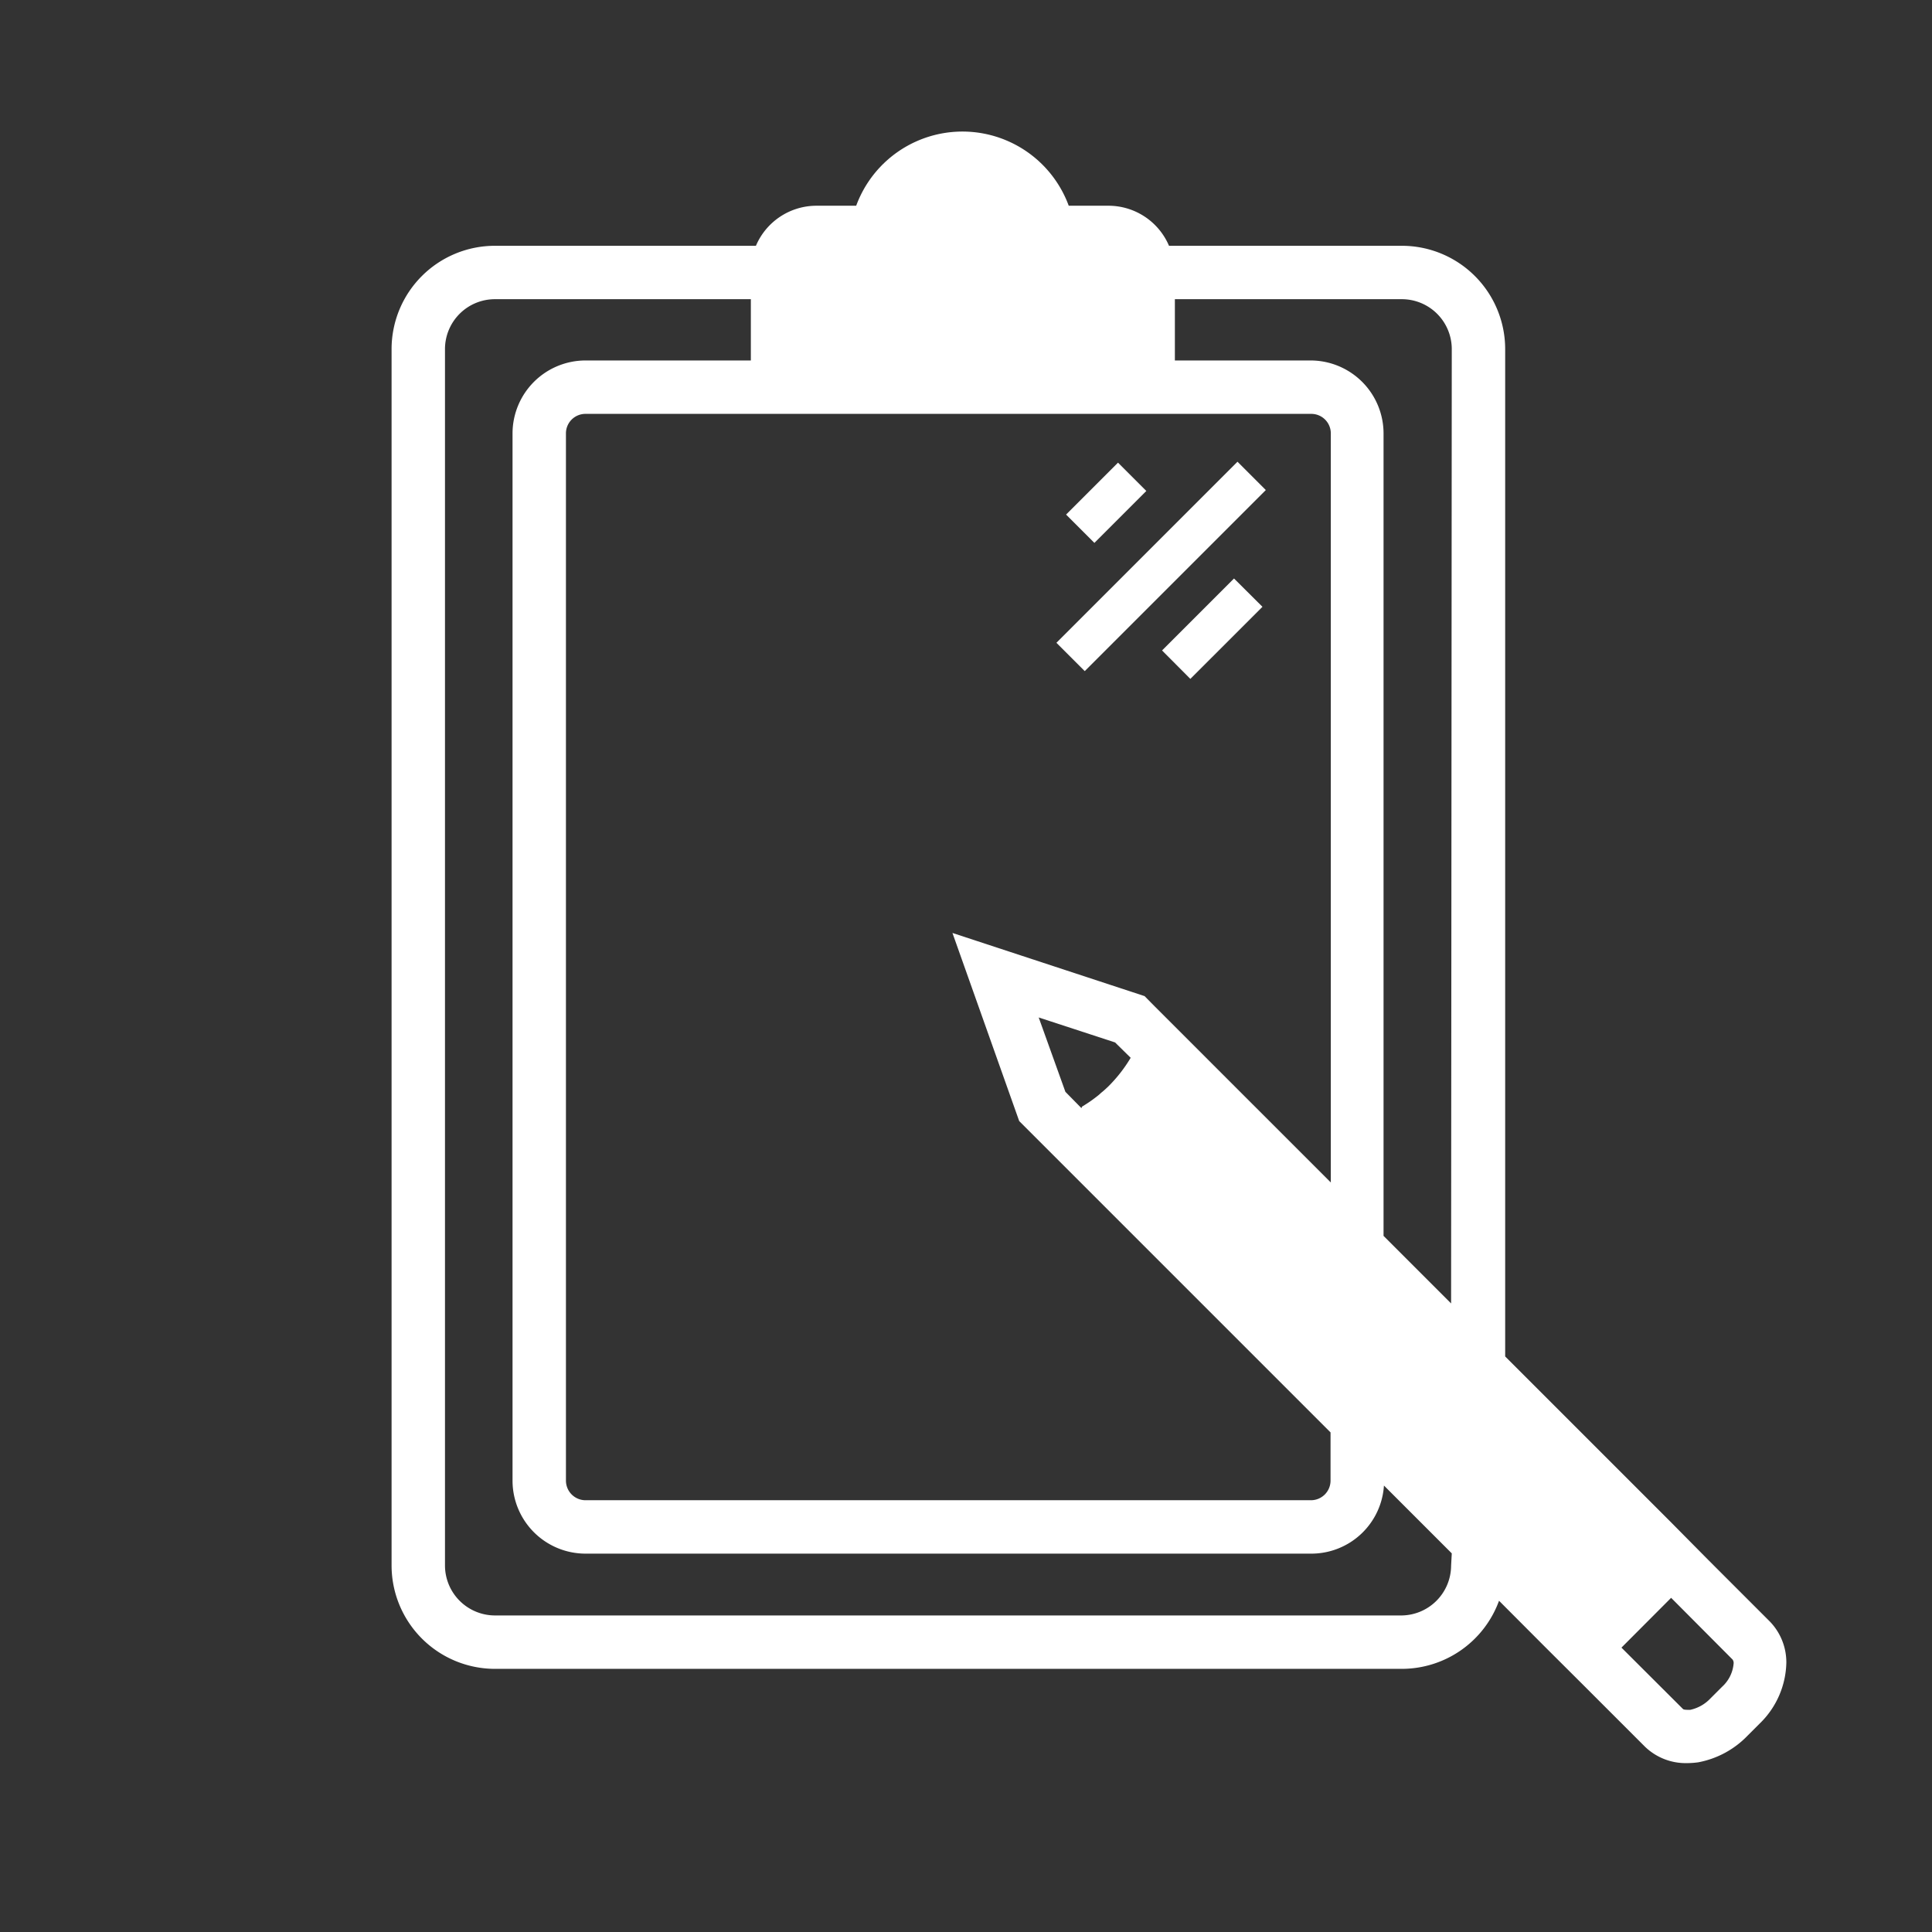 <?xml version="1.0" encoding="UTF-8"?> <svg xmlns="http://www.w3.org/2000/svg" id="STROKE_SHAPE" data-name="STROKE SHAPE" viewBox="0 0 144.71 144.71"><rect x="0" y="0" width="144.71" height="144.71" fill="#333333" stroke="none"/><defs><style>.cls-1{fill:#fff;}</style></defs><title>learning_development)_web</title><path class="cls-1" d="M81,82.94h0l.1-.07A.3.3,0,0,1,81,82.94Z"></path><path class="cls-1" d="M81,82.94h0l.1-.07A.3.3,0,0,1,81,82.94Z"></path><path class="cls-1" d="M86.48,75.37l3,3h0Z"></path><path class="cls-1" d="M132.57,121.46l-4.6-4.6L125.14,114l-12.4-12.4V26.14A7.74,7.74,0,0,0,105,18.41H87.56a4.93,4.93,0,0,0-4.51-3h-3a8.48,8.48,0,0,0-15.92,0h-3a4.93,4.93,0,0,0-4.51,3H37.07a7.74,7.74,0,0,0-7.74,7.73v91.14A7.75,7.75,0,0,0,37.07,125H105a7.76,7.76,0,0,0,7.28-5.1l3.48,3.49,2.83,2.82,4.6,4.6a4.39,4.39,0,0,0,3.17,1.25,6.15,6.15,0,0,0,.84-.06,6.89,6.89,0,0,0,3.7-2l.9-.9a6.53,6.53,0,0,0,2-4.56A4.4,4.4,0,0,0,132.57,121.46ZM98.22,31a1.46,1.46,0,0,1,1.46,1.46V88.57L89.52,78.41l-3-3-.79-.8L71.34,69.88l5,14.09.78.78,3,3,19.54,19.54v3.61a1.47,1.47,0,0,1-1.46,1.47H43.85a1.47,1.47,0,0,1-1.46-1.47V32.49A1.46,1.46,0,0,1,43.85,31ZM84.69,79.23A10.83,10.83,0,0,1,83,81.39c-.17.16-.34.32-.52.46a3.79,3.79,0,0,1-.38.32,9.49,9.49,0,0,1-.83.58l-.21.13L81,83h0L79.8,81.78l-2-5.57,5.72,1.87Zm24,38.05A3.75,3.75,0,0,1,105,121H37.07a3.75,3.75,0,0,1-3.74-3.74V26.14a3.74,3.74,0,0,1,3.74-3.73H56.24V27H43.85a5.47,5.47,0,0,0-5.46,5.46v78.44a5.47,5.47,0,0,0,5.46,5.47H98.22a5.45,5.45,0,0,0,5.44-5.1l5.08,5.08Zm0-19.65-5.06-5.06V32.49A5.47,5.47,0,0,0,98.22,27H88V22.41h17a3.74,3.74,0,0,1,3.74,3.73ZM129,126.33l-.9.9a2.93,2.93,0,0,1-1.5.84c-.29,0-.49,0-.55-.07l-4.6-4.59,3.72-3.73,4.6,4.62a.44.44,0,0,1,.08.31A2.65,2.65,0,0,1,129,126.33Z"></path><polygon class="cls-1" points="94.56 45.45 89.16 50.85 87.04 48.72 92.43 43.33 94.56 45.45"></polygon><rect class="cls-1" x="77.38" y="40.93" width="19.18" height="3" transform="translate(-4.53 73.92) rotate(-45)"></rect><rect class="cls-1" x="80.1" y="36.15" width="5.5" height="3" transform="translate(-2.35 69.62) rotate(-45)"></rect></svg> 